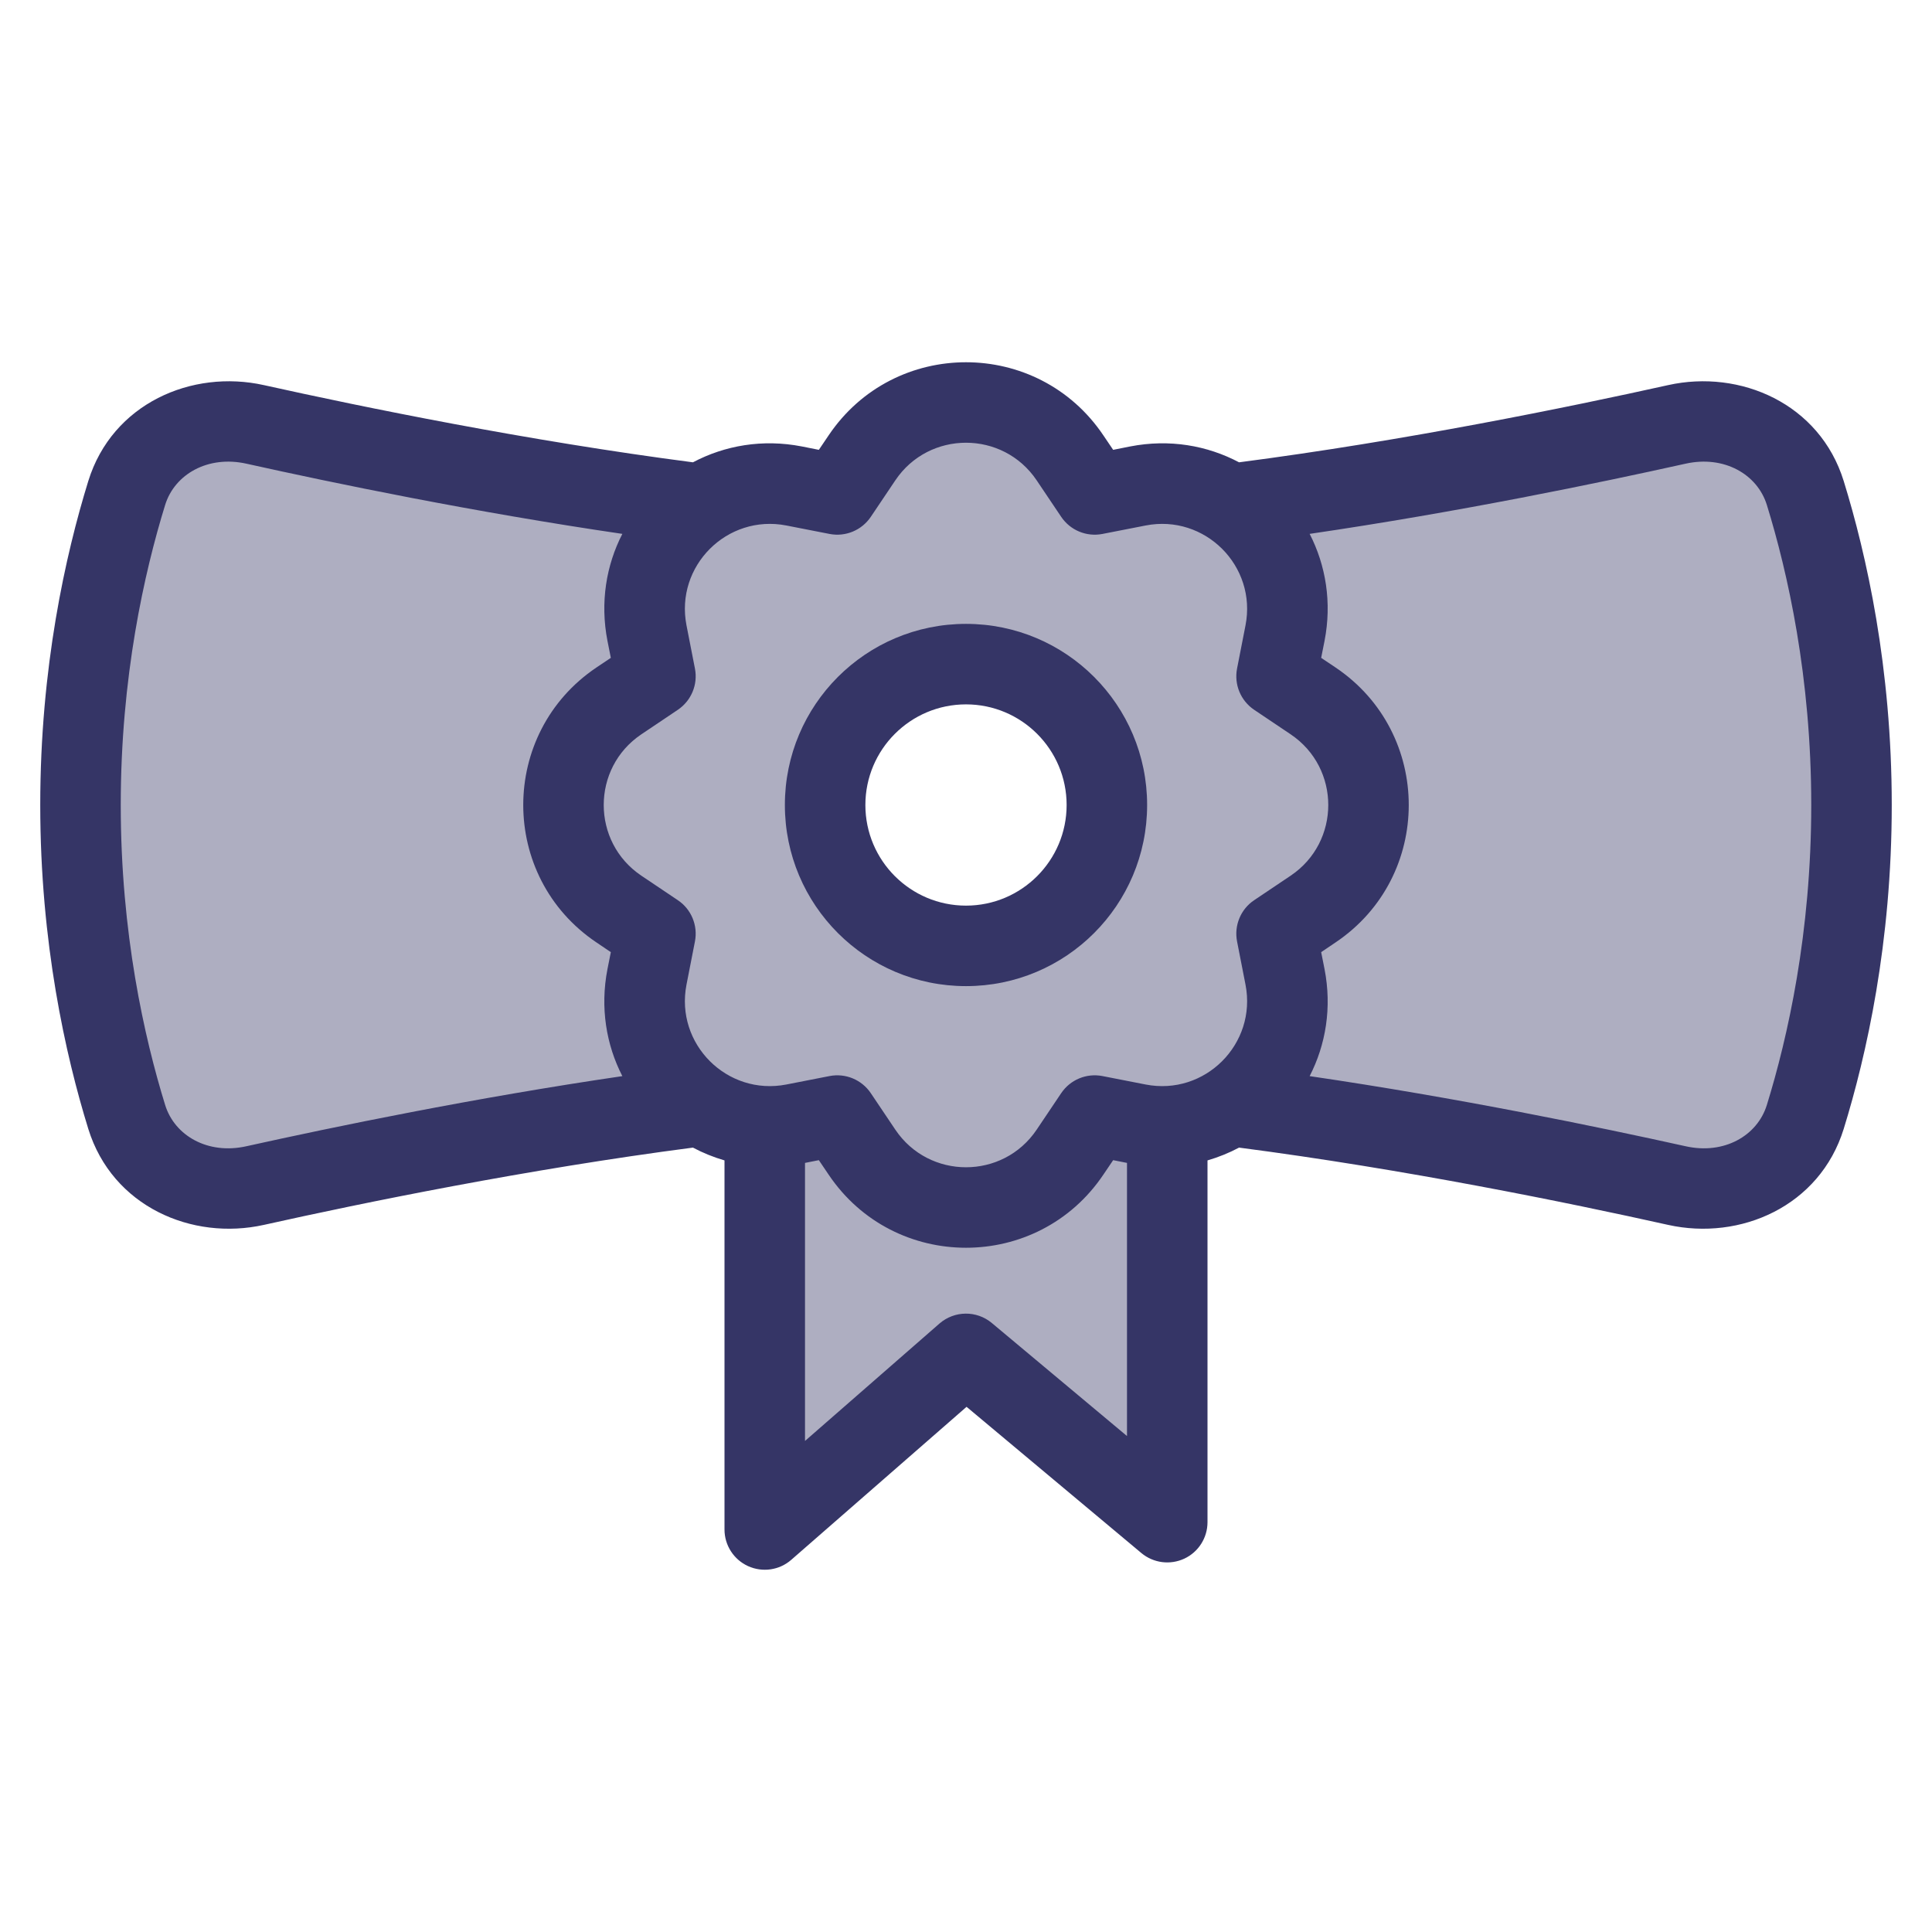 <svg width="24" height="24" viewBox="0 0 24 24" fill="none" xmlns="http://www.w3.org/2000/svg">
<path opacity="0.4" fill-rule="evenodd" clip-rule="evenodd" d="M13.293 5.688C12.675 4.771 11.325 4.771 10.707 5.688L10.402 6.142L9.865 6.037C9.441 5.954 9.037 6.049 8.714 6.261C6.574 5.992 4.44 5.555 3.17 5.272C2.483 5.12 1.783 5.452 1.575 6.124C1.303 7.002 1 8.35 1 10C1 11.65 1.303 12.998 1.575 13.877C1.783 14.548 2.483 14.88 3.17 14.728C4.44 14.445 6.575 14.008 8.714 13.739C8.714 13.739 9.004 13.972 9.5 13.992V19L12 16.818L14.5 18.909V13.992C15 13.992 15.286 13.739 15.286 13.739C17.425 14.008 19.56 14.445 20.831 14.728C21.517 14.88 22.217 14.548 22.425 13.877C22.697 12.998 23 11.65 23 10C23 8.35 22.697 7.002 22.425 6.124C22.217 5.452 21.517 5.12 20.831 5.272C19.56 5.555 17.426 5.992 15.286 6.261C14.963 6.049 14.559 5.954 14.135 6.037L13.598 6.142L13.293 5.688ZM12 11.75C12.966 11.75 13.75 10.966 13.75 10C13.75 9.034 12.966 8.25 12 8.25C11.034 8.25 10.25 9.034 10.25 10C10.25 10.966 11.034 11.75 12 11.75Z" fill="#353566"/>
<path fill-rule="evenodd" clip-rule="evenodd" d="M12 7.75C10.757 7.75 9.75 8.757 9.75 10C9.75 11.243 10.757 12.25 12 12.25C13.243 12.25 14.25 11.243 14.25 10C14.25 8.757 13.243 7.75 12 7.75ZM10.75 10C10.75 9.31 11.31 8.75 12 8.75C12.69 8.75 13.25 9.31 13.25 10C13.25 10.69 12.69 11.25 12 11.25C11.31 11.25 10.75 10.69 10.75 10Z" fill="#353566"/>
<path fill-rule="evenodd" clip-rule="evenodd" d="M10.293 5.409C11.108 4.197 12.892 4.197 13.707 5.409L13.828 5.588L14.039 5.546C14.528 5.451 14.997 5.534 15.392 5.743C17.445 5.476 19.484 5.059 20.722 4.784C21.617 4.585 22.605 5.013 22.903 5.975C23.186 6.891 23.5 8.289 23.5 10C23.5 11.711 23.186 13.109 22.903 14.024C22.605 14.986 21.617 15.415 20.722 15.216C19.484 14.94 17.445 14.523 15.392 14.256C15.268 14.322 15.137 14.375 15 14.415V18.909C15 19.103 14.888 19.28 14.712 19.362C14.536 19.444 14.328 19.417 14.179 19.293L12.007 17.476L9.829 19.377C9.681 19.506 9.472 19.536 9.293 19.455C9.115 19.374 9 19.196 9 19V14.415C8.863 14.375 8.732 14.322 8.608 14.256C6.555 14.523 4.516 14.94 3.278 15.216C2.383 15.415 1.395 14.986 1.097 14.024C0.814 13.109 0.5 11.711 0.5 10C0.5 8.289 0.814 6.891 1.097 5.975C1.395 5.013 2.383 4.585 3.278 4.784C4.516 5.059 6.555 5.476 8.608 5.743C9.003 5.534 9.472 5.451 9.961 5.546L10.172 5.588L10.293 5.409ZM16.454 7.961C16.547 7.482 16.469 7.021 16.269 6.632C18.111 6.362 19.851 6.002 20.939 5.76C21.416 5.654 21.829 5.89 21.948 6.271C22.208 7.113 22.5 8.41 22.5 10C22.5 11.59 22.208 12.887 21.948 13.728C21.829 14.11 21.416 14.346 20.939 14.239C19.851 13.998 18.111 13.638 16.269 13.368C16.469 12.979 16.547 12.518 16.454 12.039L16.412 11.828L16.591 11.707C17.803 10.892 17.803 9.108 16.591 8.292L16.412 8.172L16.454 7.961ZM13.828 14.412L14 14.446V17.839L12.321 16.435C12.132 16.277 11.857 16.28 11.671 16.441L10 17.9V14.446L10.172 14.412L10.293 14.591C11.108 15.803 12.892 15.803 13.707 14.591L13.828 14.412ZM7.546 12.039C7.453 12.518 7.531 12.979 7.731 13.368C5.889 13.638 4.149 13.998 3.061 14.239C2.584 14.346 2.171 14.11 2.052 13.728C1.792 12.887 1.5 11.59 1.5 10C1.5 8.41 1.792 7.113 2.052 6.271C2.171 5.89 2.584 5.654 3.061 5.76C4.149 6.002 5.889 6.362 7.731 6.632C7.531 7.021 7.453 7.482 7.546 7.961L7.588 8.172L7.409 8.292C6.197 9.108 6.197 10.892 7.409 11.707L7.588 11.828L7.546 12.039ZM12.878 5.967C12.459 5.344 11.541 5.344 11.122 5.967L10.817 6.421C10.704 6.588 10.503 6.671 10.306 6.633L9.769 6.528C9.032 6.384 8.384 7.032 8.528 7.769L8.633 8.306C8.671 8.503 8.588 8.704 8.421 8.817L7.967 9.122C7.344 9.541 7.344 10.459 7.967 10.878L8.421 11.183C8.588 11.295 8.671 11.497 8.633 11.694L8.528 12.231C8.384 12.968 9.032 13.616 9.769 13.472L10.306 13.367C10.503 13.329 10.704 13.412 10.817 13.579L11.122 14.033C11.541 14.656 12.459 14.656 12.878 14.033L13.183 13.579C13.296 13.412 13.497 13.329 13.694 13.367L14.231 13.472C14.968 13.616 15.616 12.968 15.472 12.231L15.367 11.694C15.329 11.497 15.412 11.295 15.579 11.183L16.033 10.878C16.656 10.459 16.656 9.541 16.033 9.122L15.579 8.817C15.412 8.704 15.329 8.503 15.367 8.306L15.472 7.769C15.616 7.032 14.968 6.384 14.231 6.528L13.694 6.633C13.497 6.671 13.296 6.588 13.183 6.421L12.878 5.967Z" fill="#353566"/>
</svg>
